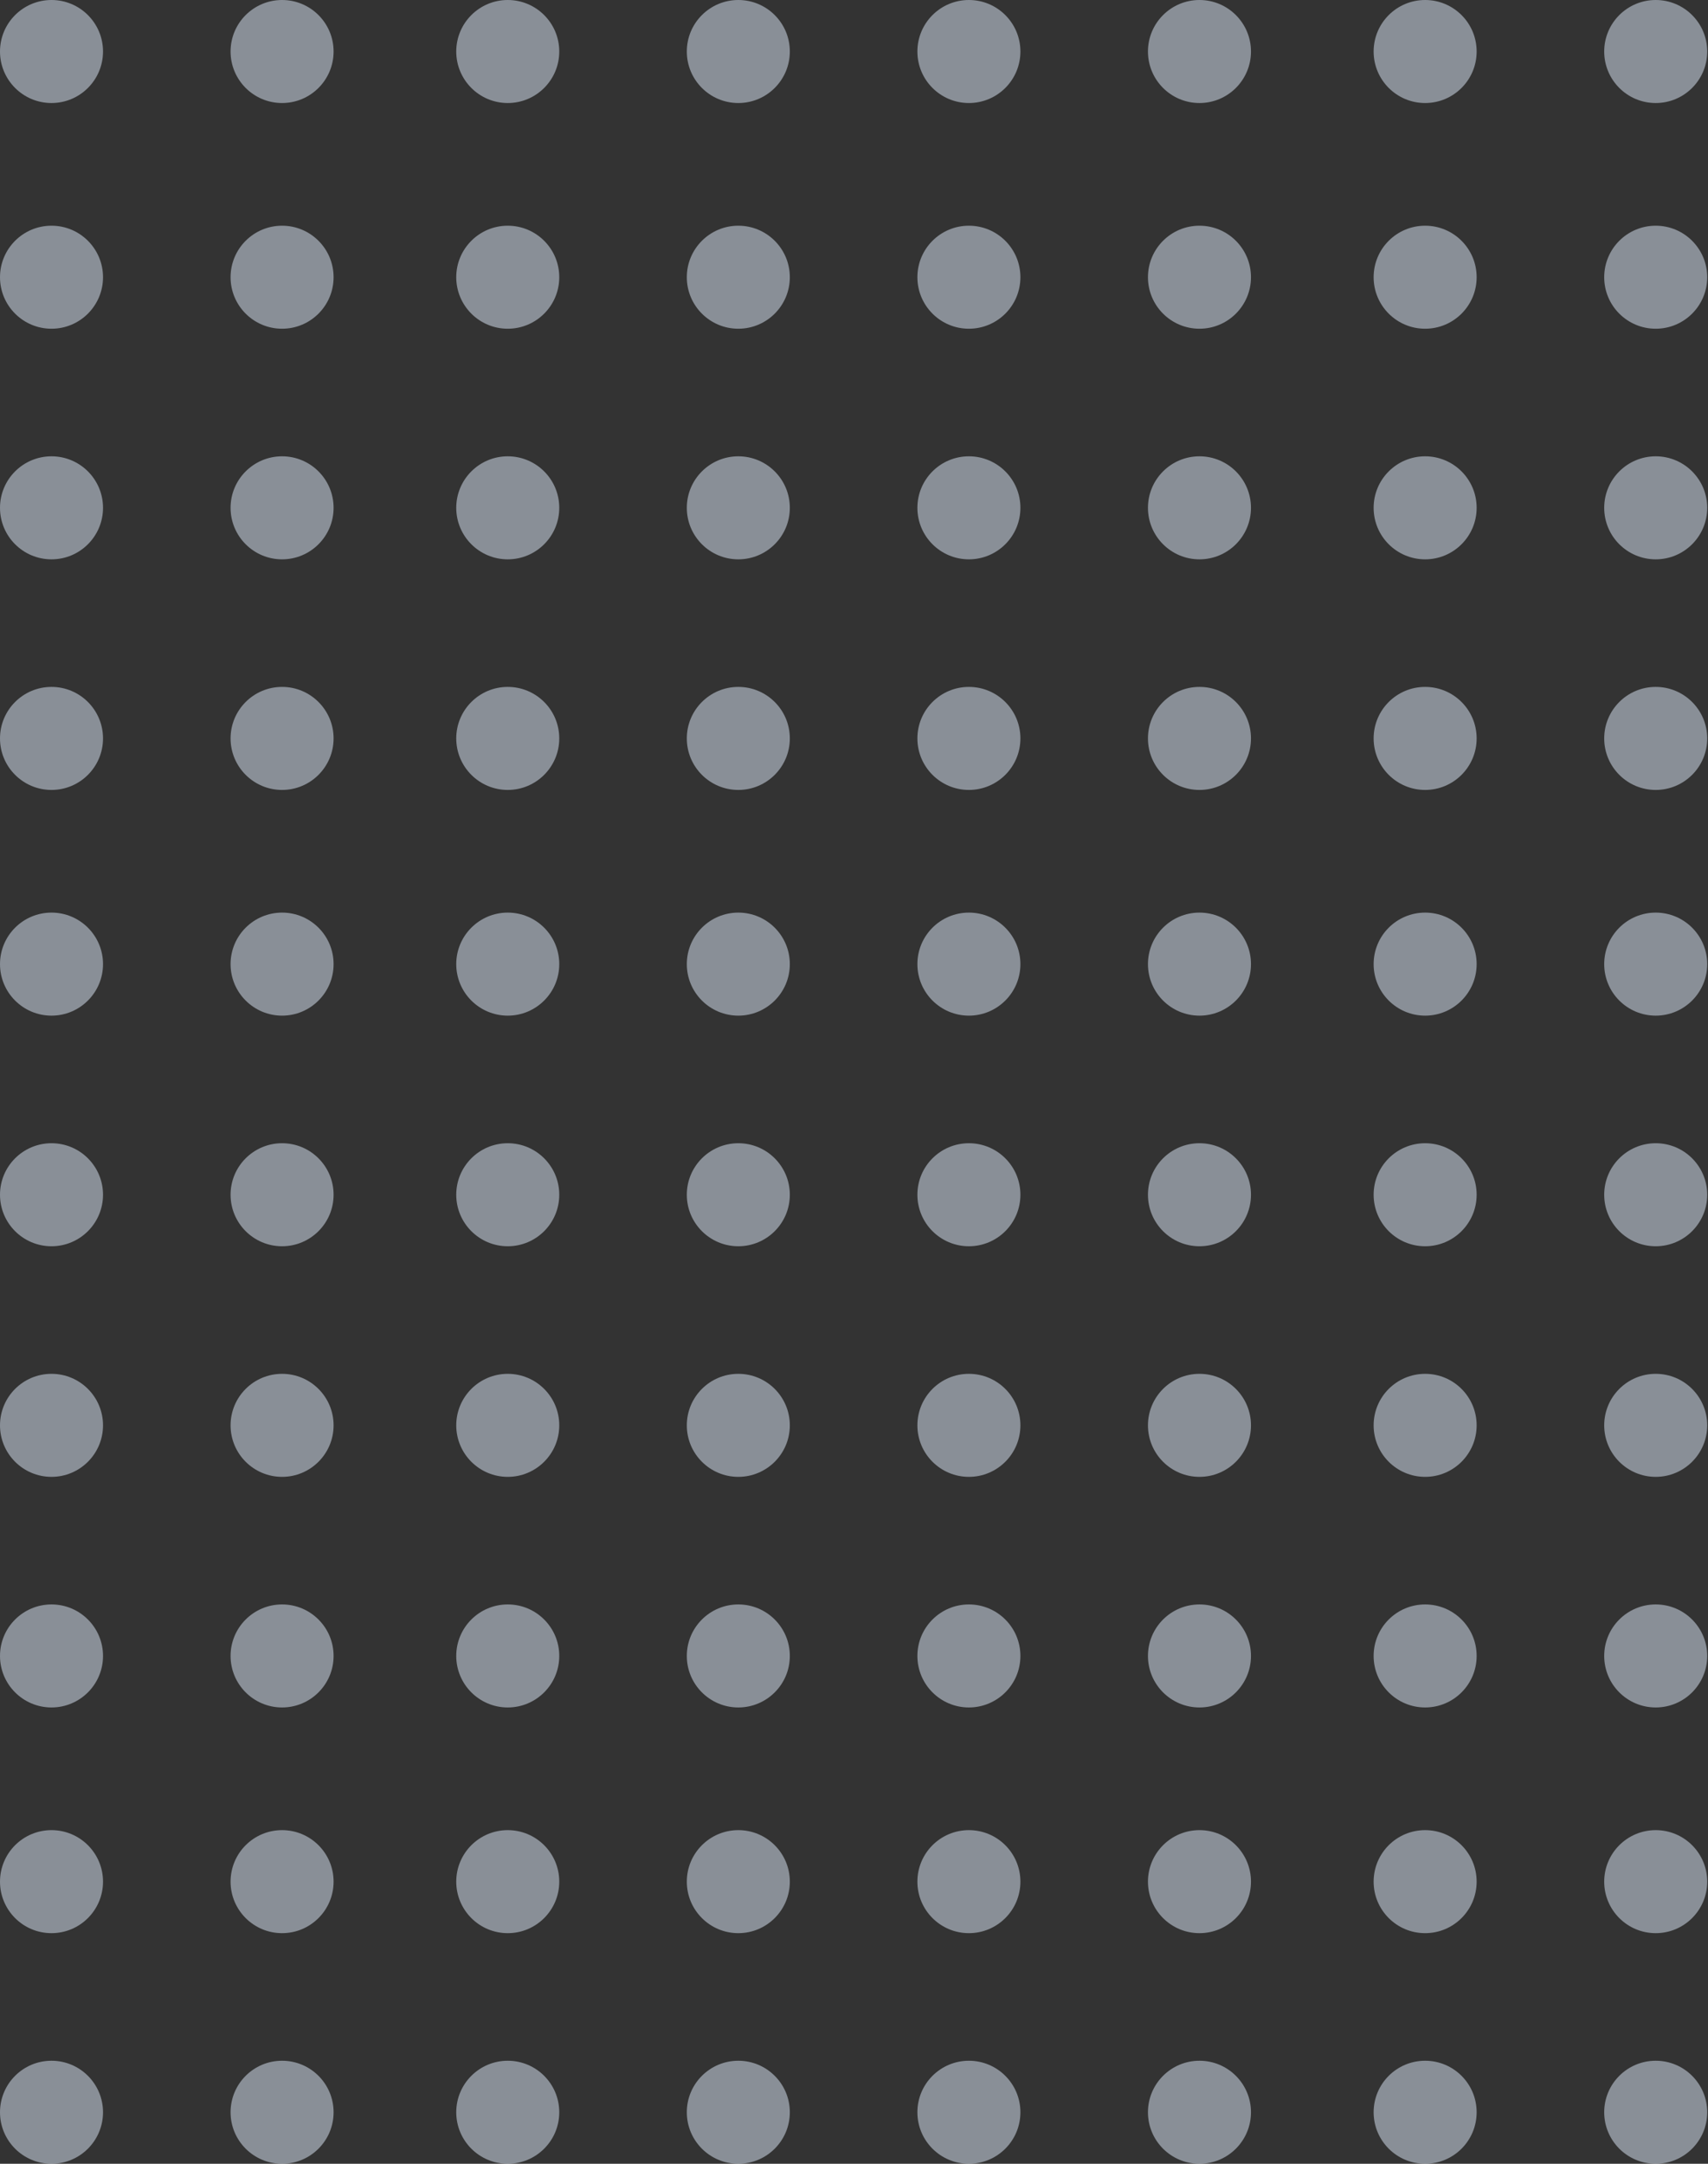 <svg width="255" height="323" viewBox="0 0 255 323" fill="none" xmlns="http://www.w3.org/2000/svg">
<rect x="0" y="0" width="255" height="323" fill="#333333" stroke="none"/>
<circle cx="247.193" cy="7.69" r="7.69" transform="rotate(-180 247.193 7.69)" fill="#E2EEFF" fill-opacity="0.49"/>
<circle cx="247.193" cy="41.382" r="7.69" transform="rotate(-180 247.193 41.382)" fill="#E2EEFF" fill-opacity="0.49"/>
<circle cx="247.193" cy="75.806" r="7.69" transform="rotate(-180 247.193 75.806)" fill="#E2EEFF" fill-opacity="0.49"/>
<circle cx="247.193" cy="110.229" r="7.69" transform="rotate(-180 247.193 110.229)" fill="#E2EEFF" fill-opacity="0.49"/>
<circle cx="247.193" cy="143.921" r="7.69" transform="rotate(-180 247.193 143.921)" fill="#E2EEFF" fill-opacity="0.49"/>
<circle cx="247.193" cy="178.347" r="7.69" transform="rotate(-180 247.193 178.347)" fill="#E2EEFF" fill-opacity="0.49"/>
<circle cx="247.193" cy="212.77" r="7.69" transform="rotate(-180 247.193 212.77)" fill="#E2EEFF" fill-opacity="0.49"/>
<circle cx="247.193" cy="247.194" r="7.69" transform="rotate(-180 247.193 247.194)" fill="#E2EEFF" fill-opacity="0.49"/>
<circle cx="247.193" cy="280.886" r="7.69" transform="rotate(-180 247.193 280.886)" fill="#E2EEFF" fill-opacity="0.49"/>
<circle cx="247.193" cy="315.31" r="7.69" transform="rotate(-180 247.193 315.31)" fill="#E2EEFF" fill-opacity="0.49"/>
<circle cx="212.769" cy="7.69" r="7.69" transform="rotate(-180 212.769 7.69)" fill="#E2EEFF" fill-opacity="0.49"/>
<circle cx="212.769" cy="41.382" r="7.69" transform="rotate(-180 212.769 41.382)" fill="#E2EEFF" fill-opacity="0.49"/>
<circle cx="212.769" cy="75.806" r="7.69" transform="rotate(-180 212.769 75.806)" fill="#E2EEFF" fill-opacity="0.49"/>
<circle cx="212.769" cy="110.229" r="7.69" transform="rotate(-180 212.769 110.229)" fill="#E2EEFF" fill-opacity="0.49"/>
<circle cx="212.769" cy="143.921" r="7.69" transform="rotate(-180 212.769 143.921)" fill="#E2EEFF" fill-opacity="0.49"/>
<circle cx="212.769" cy="178.347" r="7.69" transform="rotate(-180 212.769 178.347)" fill="#E2EEFF" fill-opacity="0.49"/>
<circle cx="212.769" cy="212.77" r="7.69" transform="rotate(-180 212.769 212.77)" fill="#E2EEFF" fill-opacity="0.49"/>
<circle cx="212.769" cy="247.194" r="7.69" transform="rotate(-180 212.769 247.194)" fill="#E2EEFF" fill-opacity="0.49"/>
<circle cx="212.769" cy="280.886" r="7.69" transform="rotate(-180 212.769 280.886)" fill="#E2EEFF" fill-opacity="0.49"/>
<circle cx="212.769" cy="315.31" r="7.69" transform="rotate(-180 212.769 315.31)" fill="#E2EEFF" fill-opacity="0.49"/>
<circle cx="179.077" cy="7.69" r="7.69" transform="rotate(-180 179.077 7.69)" fill="#E2EEFF" fill-opacity="0.49"/>
<circle cx="179.077" cy="41.382" r="7.69" transform="rotate(-180 179.077 41.382)" fill="#E2EEFF" fill-opacity="0.49"/>
<circle cx="179.077" cy="75.806" r="7.69" transform="rotate(-180 179.077 75.806)" fill="#E2EEFF" fill-opacity="0.49"/>
<circle cx="179.077" cy="110.229" r="7.69" transform="rotate(-180 179.077 110.229)" fill="#E2EEFF" fill-opacity="0.49"/>
<circle cx="179.077" cy="143.921" r="7.69" transform="rotate(-180 179.077 143.921)" fill="#E2EEFF" fill-opacity="0.49"/>
<circle cx="179.077" cy="178.347" r="7.69" transform="rotate(-180 179.077 178.347)" fill="#E2EEFF" fill-opacity="0.49"/>
<circle cx="179.077" cy="212.77" r="7.69" transform="rotate(-180 179.077 212.77)" fill="#E2EEFF" fill-opacity="0.49"/>
<circle cx="179.077" cy="247.194" r="7.69" transform="rotate(-180 179.077 247.194)" fill="#E2EEFF" fill-opacity="0.49"/>
<circle cx="179.077" cy="280.886" r="7.69" transform="rotate(-180 179.077 280.886)" fill="#E2EEFF" fill-opacity="0.49"/>
<circle cx="179.077" cy="315.31" r="7.69" transform="rotate(-180 179.077 315.31)" fill="#E2EEFF" fill-opacity="0.49"/>
<circle cx="144.654" cy="7.69" r="7.69" transform="rotate(-180 144.654 7.69)" fill="#E2EEFF" fill-opacity="0.49"/>
<circle cx="144.654" cy="41.382" r="7.69" transform="rotate(-180 144.654 41.382)" fill="#E2EEFF" fill-opacity="0.49"/>
<circle cx="144.654" cy="75.806" r="7.69" transform="rotate(-180 144.654 75.806)" fill="#E2EEFF" fill-opacity="0.49"/>
<circle cx="144.654" cy="110.229" r="7.69" transform="rotate(-180 144.654 110.229)" fill="#E2EEFF" fill-opacity="0.49"/>
<circle cx="144.654" cy="143.921" r="7.69" transform="rotate(-180 144.654 143.921)" fill="#E2EEFF" fill-opacity="0.49"/>
<circle cx="144.654" cy="178.347" r="7.69" transform="rotate(-180 144.654 178.347)" fill="#E2EEFF" fill-opacity="0.49"/>
<circle cx="144.654" cy="212.77" r="7.69" transform="rotate(-180 144.654 212.77)" fill="#E2EEFF" fill-opacity="0.49"/>
<circle cx="144.654" cy="247.194" r="7.69" transform="rotate(-180 144.654 247.194)" fill="#E2EEFF" fill-opacity="0.49"/>
<circle cx="144.654" cy="280.886" r="7.69" transform="rotate(-180 144.654 280.886)" fill="#E2EEFF" fill-opacity="0.49"/>
<circle cx="144.654" cy="315.31" r="7.69" transform="rotate(-180 144.654 315.31)" fill="#E2EEFF" fill-opacity="0.49"/>
<circle cx="110.229" cy="7.69" r="7.69" transform="rotate(-180 110.229 7.69)" fill="#E2EEFF" fill-opacity="0.49"/>
<circle cx="110.229" cy="41.382" r="7.69" transform="rotate(-180 110.229 41.382)" fill="#E2EEFF" fill-opacity="0.49"/>
<circle cx="110.229" cy="75.806" r="7.69" transform="rotate(-180 110.229 75.806)" fill="#E2EEFF" fill-opacity="0.49"/>
<circle cx="110.229" cy="110.229" r="7.69" transform="rotate(-180 110.229 110.229)" fill="#E2EEFF" fill-opacity="0.49"/>
<circle cx="110.229" cy="143.921" r="7.69" transform="rotate(-180 110.229 143.921)" fill="#E2EEFF" fill-opacity="0.49"/>
<circle cx="110.229" cy="178.347" r="7.69" transform="rotate(-180 110.229 178.347)" fill="#E2EEFF" fill-opacity="0.49"/>
<circle cx="110.229" cy="212.77" r="7.69" transform="rotate(-180 110.229 212.77)" fill="#E2EEFF" fill-opacity="0.49"/>
<circle cx="110.229" cy="247.194" r="7.69" transform="rotate(-180 110.229 247.194)" fill="#E2EEFF" fill-opacity="0.49"/>
<circle cx="110.229" cy="280.886" r="7.69" transform="rotate(-180 110.229 280.886)" fill="#E2EEFF" fill-opacity="0.49"/>
<circle cx="110.229" cy="315.31" r="7.69" transform="rotate(-180 110.229 315.31)" fill="#E2EEFF" fill-opacity="0.49"/>
<circle cx="75.806" cy="7.69" r="7.69" transform="rotate(-180 75.806 7.69)" fill="#E2EEFF" fill-opacity="0.49"/>
<circle cx="75.806" cy="41.382" r="7.69" transform="rotate(-180 75.806 41.382)" fill="#E2EEFF" fill-opacity="0.49"/>
<circle cx="75.806" cy="75.806" r="7.69" transform="rotate(-180 75.806 75.806)" fill="#E2EEFF" fill-opacity="0.49"/>
<circle cx="75.806" cy="110.229" r="7.69" transform="rotate(-180 75.806 110.229)" fill="#E2EEFF" fill-opacity="0.49"/>
<circle cx="75.806" cy="143.921" r="7.69" transform="rotate(-180 75.806 143.921)" fill="#E2EEFF" fill-opacity="0.49"/>
<circle cx="75.806" cy="178.347" r="7.69" transform="rotate(-180 75.806 178.347)" fill="#E2EEFF" fill-opacity="0.49"/>
<circle cx="75.806" cy="212.77" r="7.69" transform="rotate(-180 75.806 212.77)" fill="#E2EEFF" fill-opacity="0.49"/>
<circle cx="75.806" cy="247.194" r="7.69" transform="rotate(-180 75.806 247.194)" fill="#E2EEFF" fill-opacity="0.49"/>
<circle cx="75.806" cy="280.886" r="7.69" transform="rotate(-180 75.806 280.886)" fill="#E2EEFF" fill-opacity="0.49"/>
<circle cx="75.806" cy="315.31" r="7.69" transform="rotate(-180 75.806 315.31)" fill="#E2EEFF" fill-opacity="0.49"/>
<circle cx="42.114" cy="7.69" r="7.69" transform="rotate(-180 42.114 7.69)" fill="#E2EEFF" fill-opacity="0.49"/>
<circle cx="42.114" cy="41.382" r="7.69" transform="rotate(-180 42.114 41.382)" fill="#E2EEFF" fill-opacity="0.49"/>
<circle cx="42.114" cy="75.806" r="7.69" transform="rotate(-180 42.114 75.806)" fill="#E2EEFF" fill-opacity="0.49"/>
<circle cx="42.114" cy="110.229" r="7.69" transform="rotate(-180 42.114 110.229)" fill="#E2EEFF" fill-opacity="0.49"/>
<circle cx="42.114" cy="143.921" r="7.69" transform="rotate(-180 42.114 143.921)" fill="#E2EEFF" fill-opacity="0.49"/>
<circle cx="42.114" cy="178.347" r="7.69" transform="rotate(-180 42.114 178.347)" fill="#E2EEFF" fill-opacity="0.49"/>
<circle cx="42.114" cy="212.77" r="7.69" transform="rotate(-180 42.114 212.77)" fill="#E2EEFF" fill-opacity="0.49"/>
<circle cx="42.114" cy="247.194" r="7.69" transform="rotate(-180 42.114 247.194)" fill="#E2EEFF" fill-opacity="0.49"/>
<circle cx="42.114" cy="280.886" r="7.69" transform="rotate(-180 42.114 280.886)" fill="#E2EEFF" fill-opacity="0.49"/>
<circle cx="42.114" cy="315.31" r="7.69" transform="rotate(-180 42.114 315.31)" fill="#E2EEFF" fill-opacity="0.49"/>
<circle cx="7.69" cy="7.69" r="7.69" transform="rotate(-180 7.69 7.69)" fill="#E2EEFF" fill-opacity="0.49"/>
<circle cx="7.69" cy="41.382" r="7.69" transform="rotate(-180 7.69 41.382)" fill="#E2EEFF" fill-opacity="0.49"/>
<circle cx="7.69" cy="75.806" r="7.69" transform="rotate(-180 7.69 75.806)" fill="#E2EEFF" fill-opacity="0.49"/>
<circle cx="7.69" cy="110.229" r="7.69" transform="rotate(-180 7.69 110.229)" fill="#E2EEFF" fill-opacity="0.49"/>
<circle cx="7.69" cy="143.921" r="7.69" transform="rotate(-180 7.69 143.921)" fill="#E2EEFF" fill-opacity="0.49"/>
<circle cx="7.69" cy="178.347" r="7.69" transform="rotate(-180 7.69 178.347)" fill="#E2EEFF" fill-opacity="0.49"/>
<circle cx="7.69" cy="212.77" r="7.69" transform="rotate(-180 7.69 212.77)" fill="#E2EEFF" fill-opacity="0.49"/>
<circle cx="7.69" cy="247.194" r="7.69" transform="rotate(-180 7.69 247.194)" fill="#E2EEFF" fill-opacity="0.49"/>
<circle cx="7.69" cy="280.886" r="7.69" transform="rotate(-180 7.69 280.886)" fill="#E2EEFF" fill-opacity="0.49"/>
<circle cx="7.69" cy="315.31" r="7.69" transform="rotate(-180 7.69 315.31)" fill="#E2EEFF" fill-opacity="0.49"/>
</svg>
